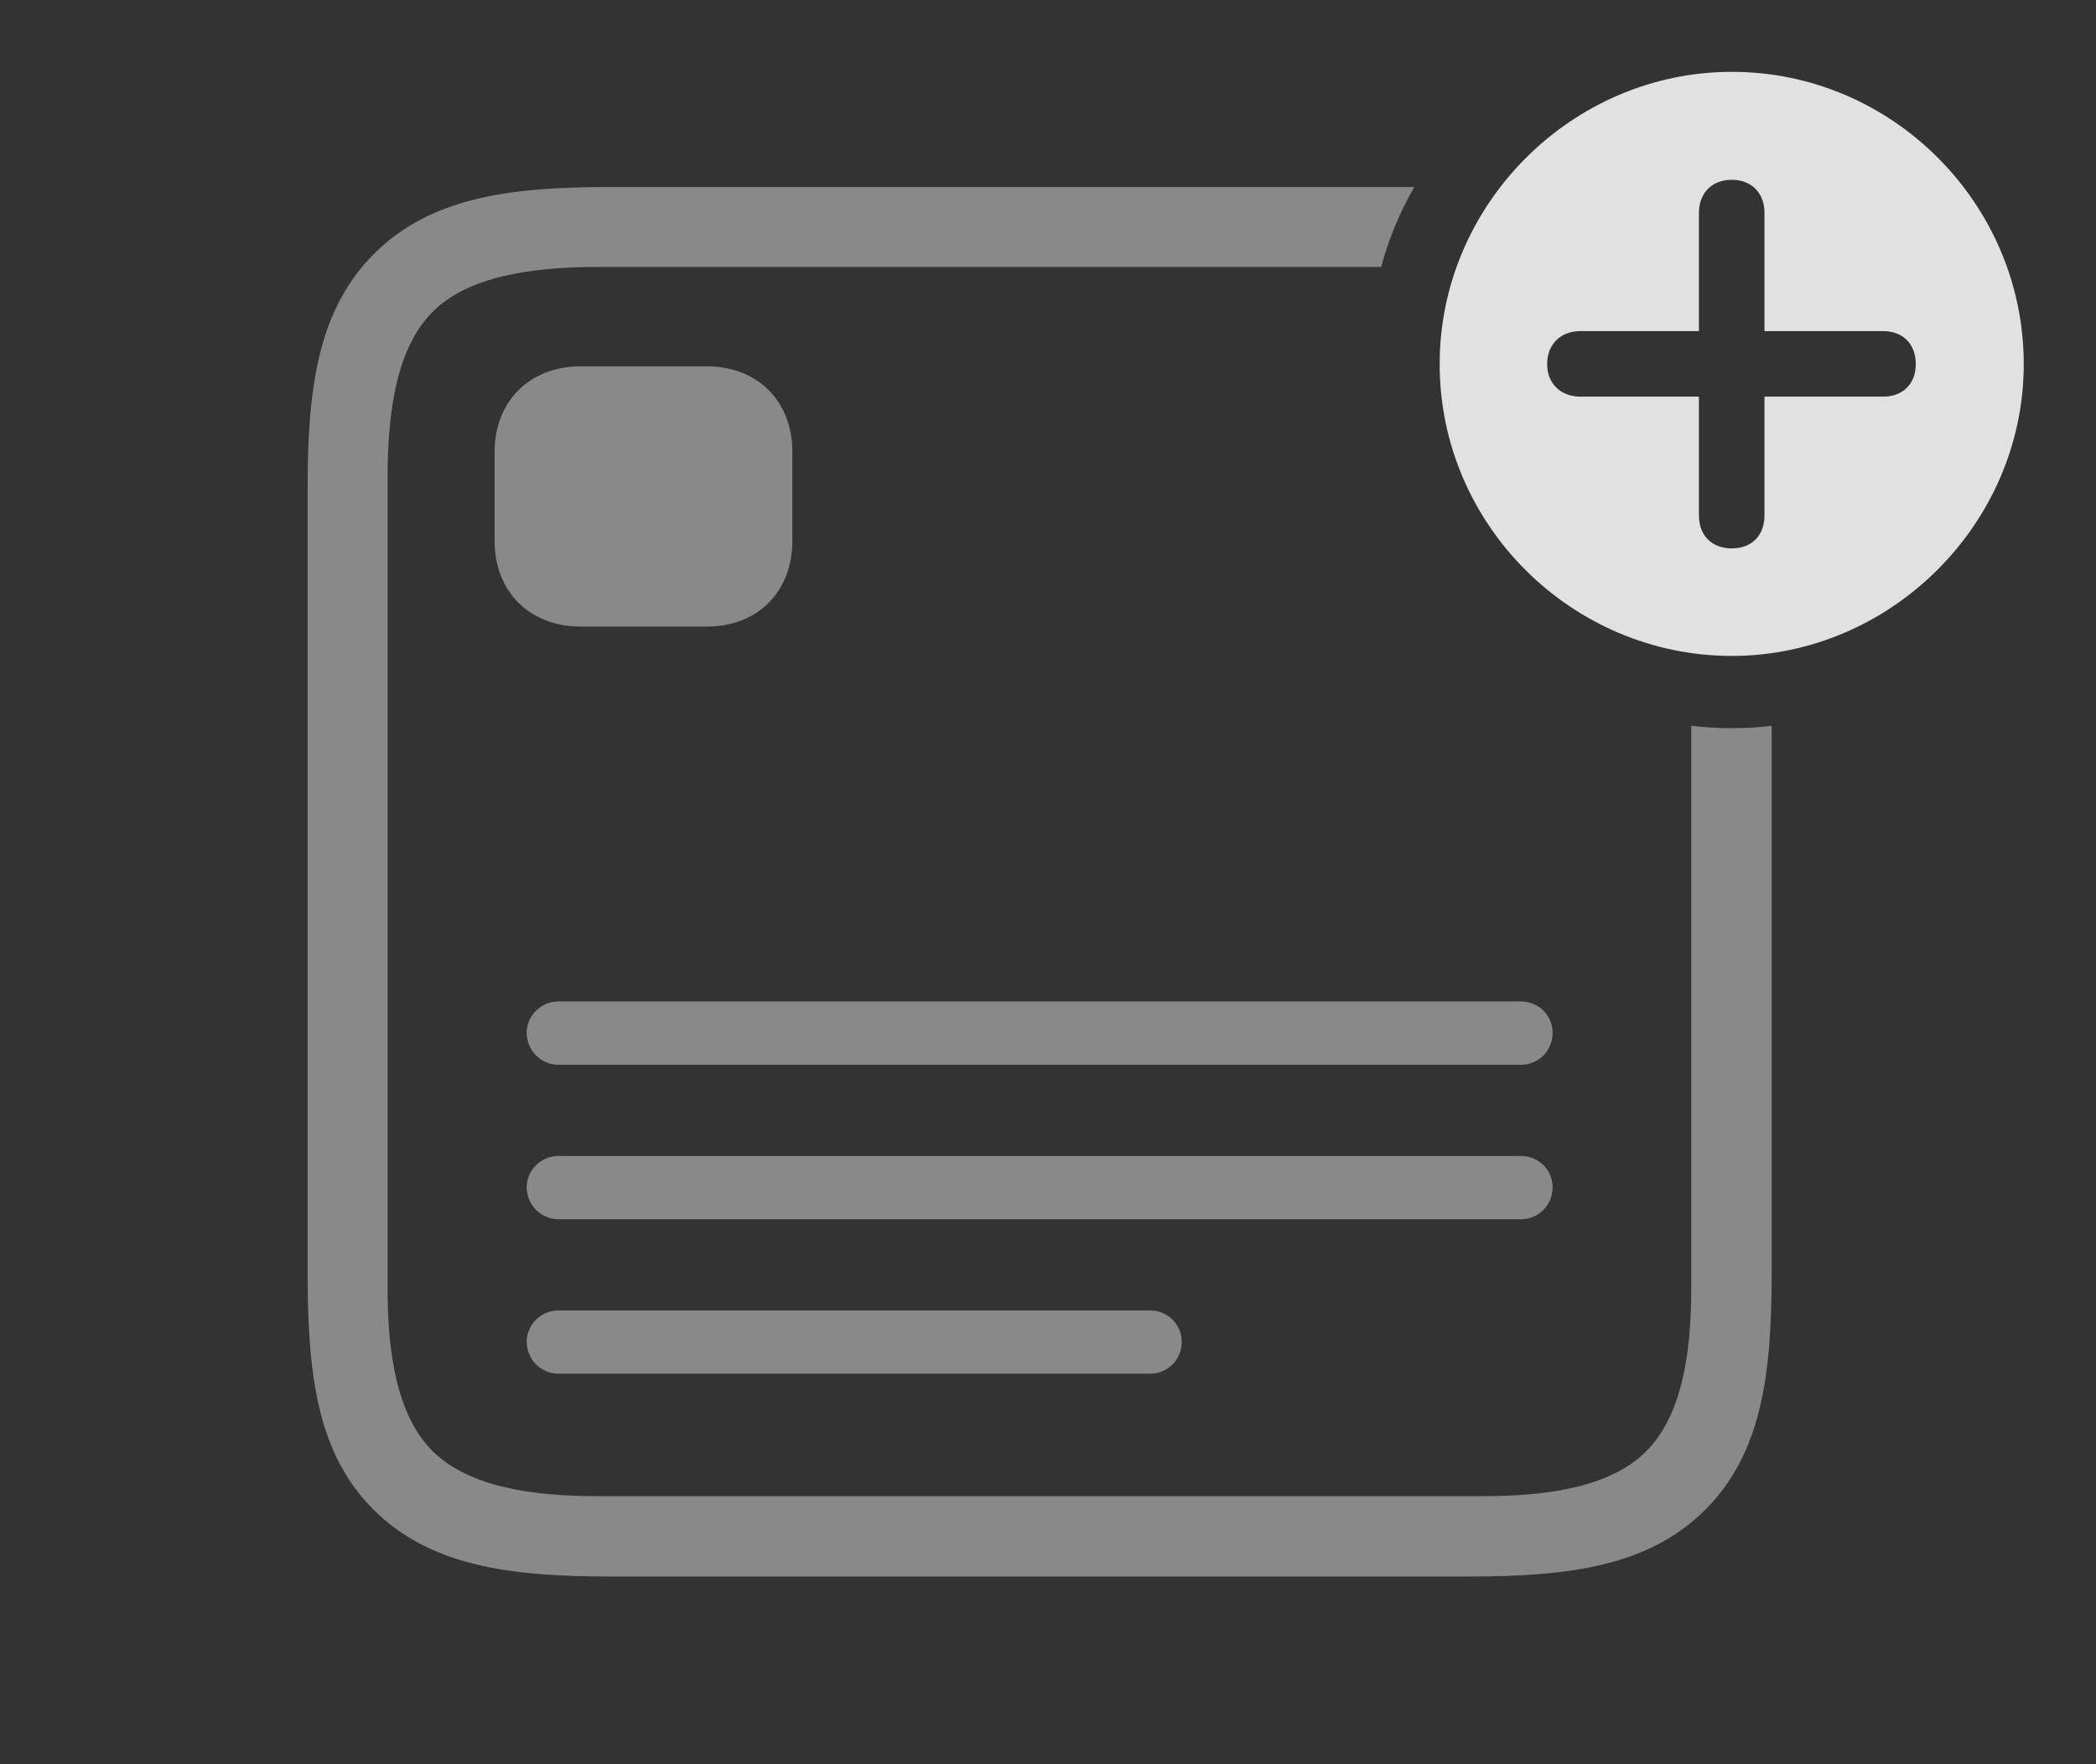 <?xml version="1.0" encoding="UTF-8"?>
<!--Generator: Apple Native CoreSVG 341-->
<!DOCTYPE svg
PUBLIC "-//W3C//DTD SVG 1.1//EN"
       "http://www.w3.org/Graphics/SVG/1.1/DTD/svg11.dtd">
<svg version="1.1" xmlns="http://www.w3.org/2000/svg" xmlns:xlink="http://www.w3.org/1999/xlink" viewBox="0 0 45.312 38.135">
 <rect x="0" y="0" width="45.312" height="38.135" fill="#333333" stroke="none"/>
 <g>
  <rect height="38.135" opacity="0" width="45.312" x="0" y="0"/>
  <path d="M29.858 5.771L12.94 5.771C11.475 5.771 10.107 5.977 9.346 6.748C8.584 7.52 8.379 8.857 8.379 10.332L8.379 27.852C8.379 29.268 8.584 30.596 9.346 31.367C10.117 32.129 11.465 32.344 12.881 32.344L32.07 32.344C33.486 32.344 34.834 32.139 35.596 31.367C36.357 30.596 36.562 29.268 36.562 27.852L36.562 15.689C36.85 15.726 37.144 15.742 37.441 15.742C37.732 15.742 38.019 15.726 38.301 15.691L38.301 27.51C38.301 29.746 38.076 31.426 36.865 32.637C35.654 33.848 33.965 34.082 31.729 34.082L13.223 34.082C10.986 34.082 9.297 33.848 8.076 32.637C6.865 31.426 6.65 29.746 6.65 27.51L6.65 10.547C6.65 8.379 6.875 6.699 8.086 5.488C9.297 4.277 10.996 4.043 13.154 4.043L30.574 4.043C30.265 4.581 30.022 5.16 29.858 5.771Z" fill="white" fill-opacity="0.425"/>
  <path d="M25.547 29.004C25.547 29.395 25.244 29.697 24.863 29.697L12.07 29.697C11.699 29.697 11.387 29.395 11.387 29.004C11.387 28.633 11.699 28.33 12.07 28.33L24.863 28.33C25.244 28.33 25.547 28.633 25.547 29.004ZM33.565 25.664C33.565 26.055 33.262 26.357 32.881 26.357L12.07 26.357C11.699 26.357 11.387 26.055 11.387 25.664C11.387 25.293 11.699 24.99 12.07 24.99L32.881 24.99C33.262 24.99 33.565 25.293 33.565 25.664ZM33.565 22.324C33.565 22.715 33.262 23.018 32.881 23.018L12.07 23.018C11.699 23.018 11.387 22.715 11.387 22.324C11.387 21.953 11.699 21.65 12.07 21.65L32.881 21.65C33.262 21.65 33.565 21.953 33.565 22.324ZM17.129 9.766L17.129 11.699C17.129 12.793 16.377 13.545 15.283 13.545L12.549 13.545C11.455 13.545 10.693 12.793 10.693 11.699L10.693 9.766C10.693 8.672 11.455 7.92 12.549 7.92L15.283 7.92C16.377 7.92 17.129 8.672 17.129 9.766Z" fill="white" fill-opacity="0.425"/>
  <path d="M43.75 7.871C43.75 11.328 40.869 14.18 37.441 14.18C33.984 14.18 31.123 11.348 31.123 7.871C31.123 4.414 33.984 1.553 37.441 1.553C40.908 1.553 43.75 4.404 43.75 7.871ZM36.728 4.6L36.728 7.158L34.16 7.158C33.75 7.158 33.447 7.432 33.447 7.871C33.447 8.301 33.75 8.574 34.16 8.574L36.728 8.574L36.728 11.143C36.728 11.572 37.002 11.855 37.441 11.855C37.871 11.855 38.145 11.572 38.145 11.143L38.145 8.574L40.713 8.574C41.133 8.574 41.416 8.301 41.416 7.871C41.416 7.432 41.133 7.158 40.713 7.158L38.145 7.158L38.145 4.6C38.145 4.18 37.871 3.887 37.441 3.887C37.002 3.887 36.728 4.18 36.728 4.6Z" fill="white" fill-opacity="0.85"/>
 </g>
</svg>

